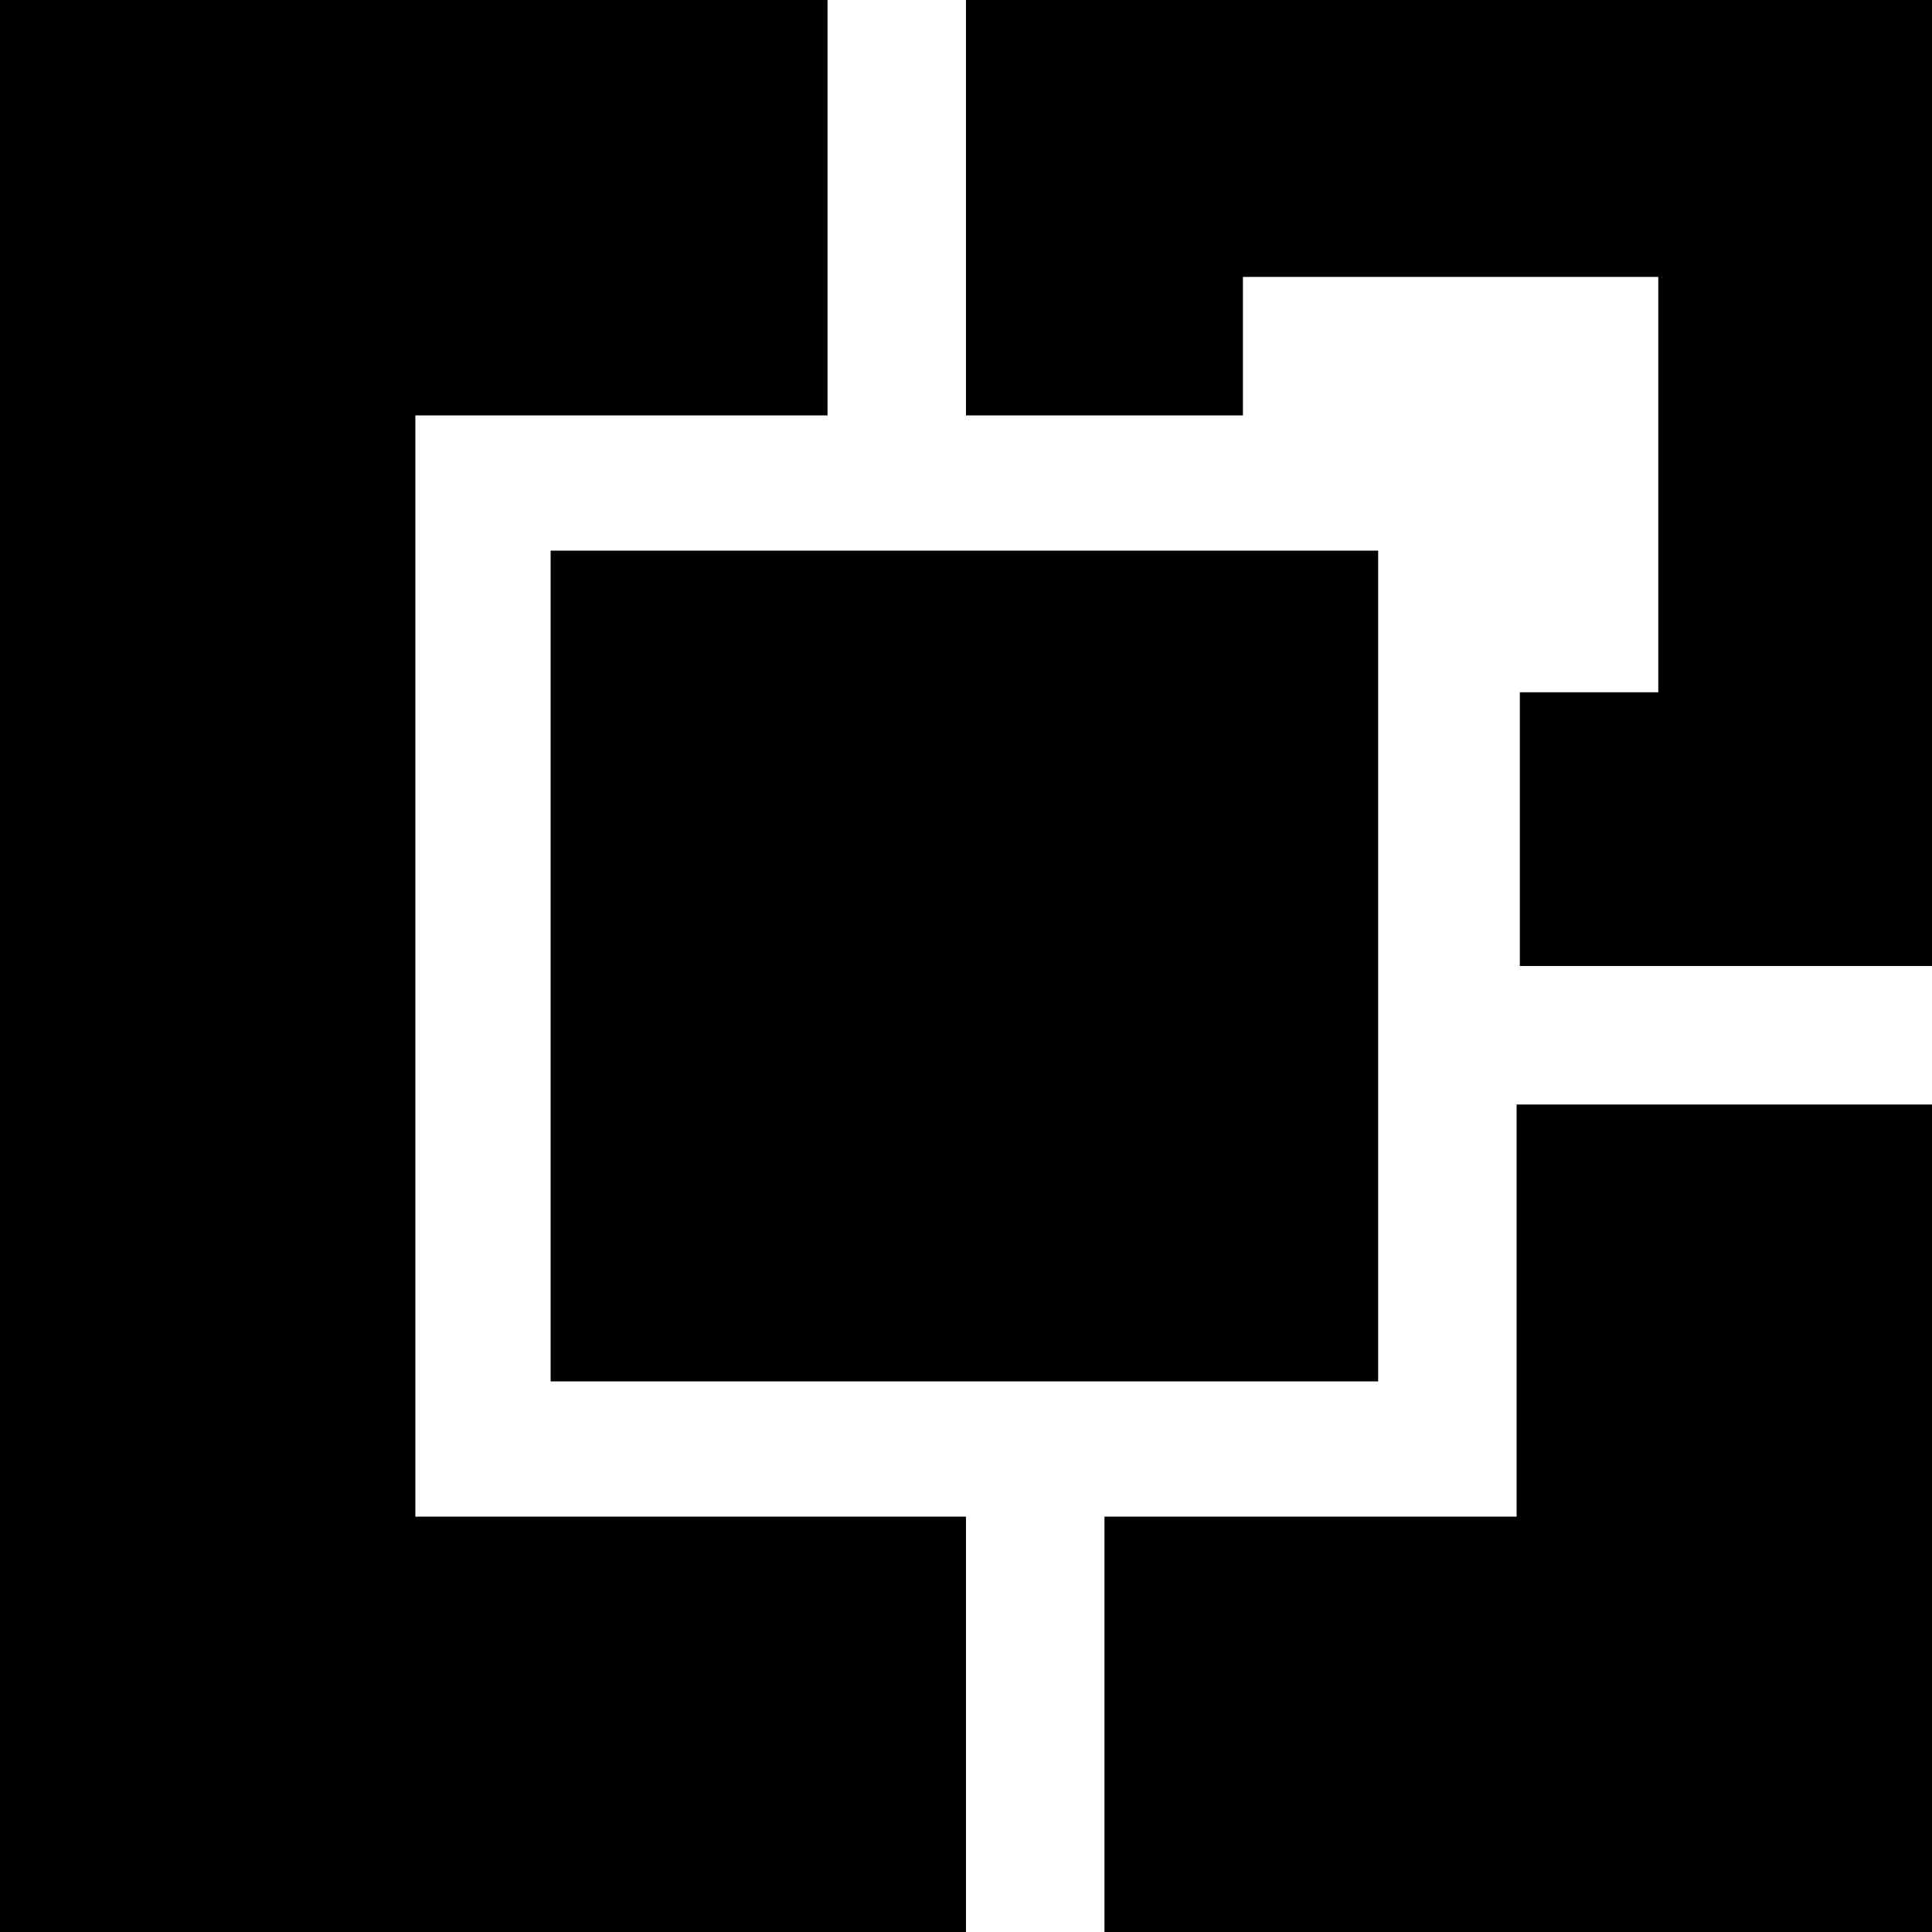 <?xml version="1.0" encoding="utf-8"?>
<!-- Generator: Adobe Illustrator 19.1.0, SVG Export Plug-In . SVG Version: 6.00 Build 0)  -->
<svg version="1.1" id="Layer_1" xmlns="http://www.w3.org/2000/svg" xmlns:xlink="http://www.w3.org/1999/xlink" x="0px"
	y="0px" viewBox="0 0 60 60" style="enable-background:new 0 0 60 60;" xml:space="preserve">
	<style type="text/css">
		.st0 {
			fill: #000;
		}
	</style>
	<g id="iconBg">
		<path class="st0" d="M12.9,47.1H30V60H0V0h25.7v12.9H12.9V47.1z M17.1,42.9h25.7V17.1H17.1V42.9z M30,0v12.9h8.6V8.6h12.9v12.9
		h-4.3V30H60V0H30z M47.1,47.1H34.3V60H60V34.3H47.1V47.1z" />
	</g>
</svg>
